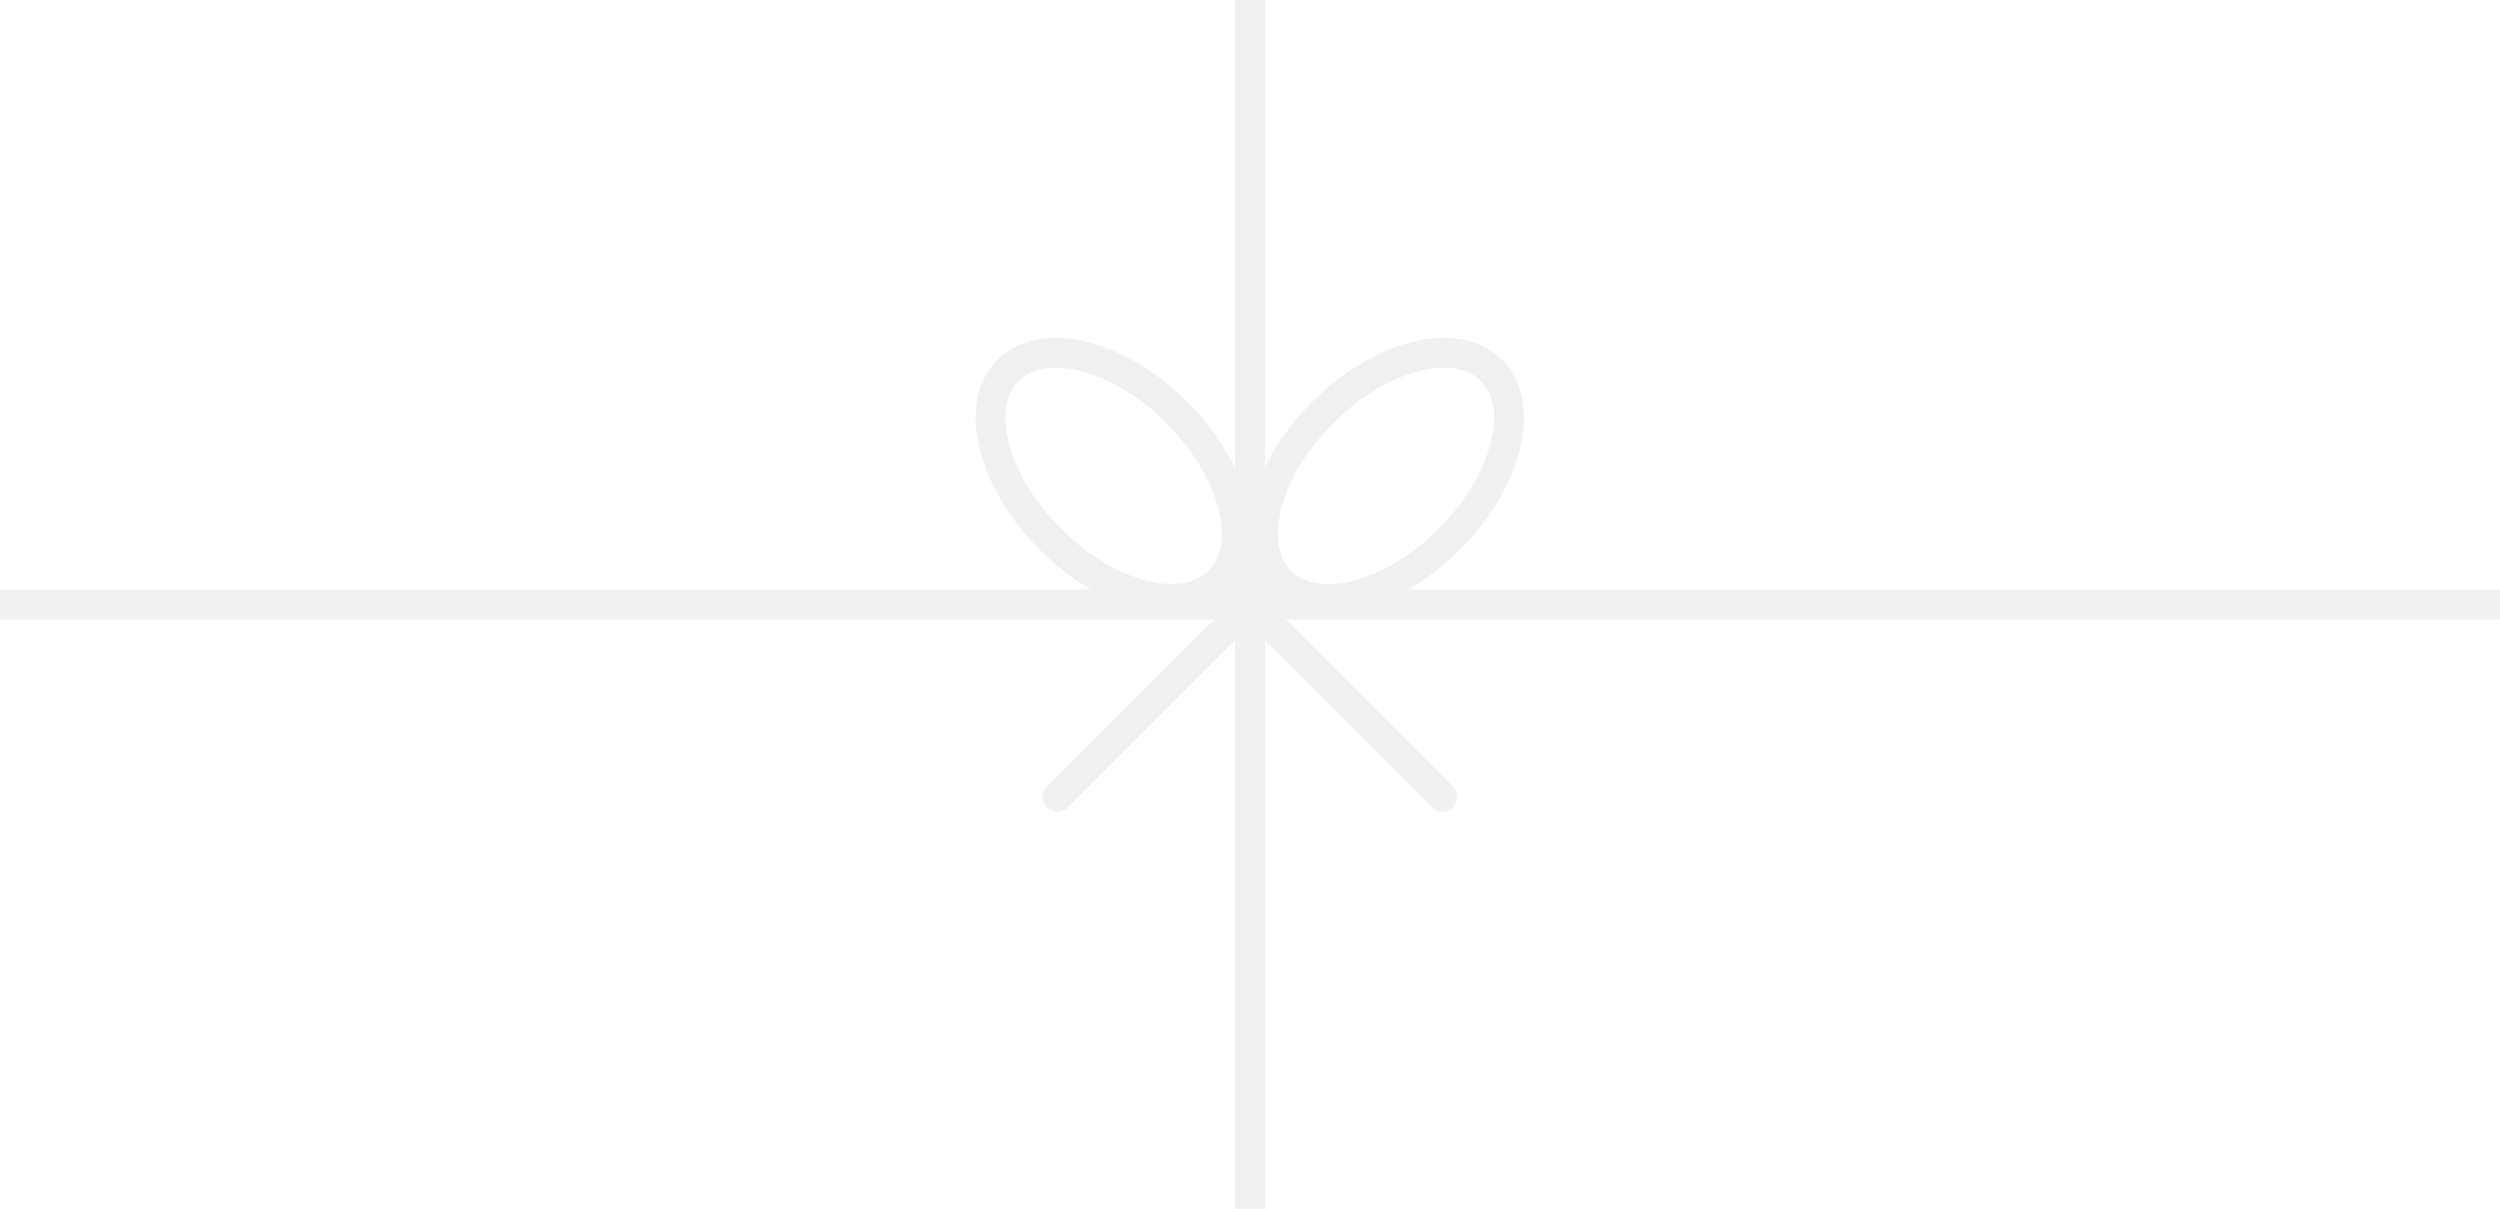 <svg width="335" height="162" viewBox="0 0 335 162" fill="none" xmlns="http://www.w3.org/2000/svg">
<g opacity="0.06">
<path d="M335 79H0V83H335V79Z" fill="black"/>
<path d="M169.5 0H165.5V162H169.5V0Z" fill="black"/>
<path d="M167.1 84.2L143.1 108.2C142.3 109 141.1 109 140.3 108.2C139.5 107.4 139.5 106.2 140.3 105.4L164.3 81.4L167.1 84.2Z" fill="black"/>
<path d="M167.9 84.2L191.9 108.2C192.7 109 193.9 109 194.7 108.2C195.5 107.4 195.5 106.2 194.7 105.4L170.7 81.4L167.9 84.2Z" fill="black"/>
<path d="M163.365 77.905C168.051 73.219 165.519 63.088 157.708 55.278C149.898 47.467 139.767 44.934 135.081 49.621C130.395 54.307 132.928 64.438 140.738 72.248C148.548 80.058 158.679 82.591 163.365 77.905Z" stroke="black" stroke-width="4" stroke-miterlimit="10"/>
<path d="M194.199 72.258C202.009 64.447 204.542 54.317 199.855 49.63C195.169 44.944 185.039 47.477 177.228 55.287C169.418 63.098 166.885 73.228 171.571 77.914C176.258 82.601 186.388 80.068 194.199 72.258Z" stroke="black" stroke-width="4" stroke-miterlimit="10"/>
<path d="M170.9 77.6H164.1V84.4H170.9V77.6Z" fill="black"/>
</g>
</svg>
